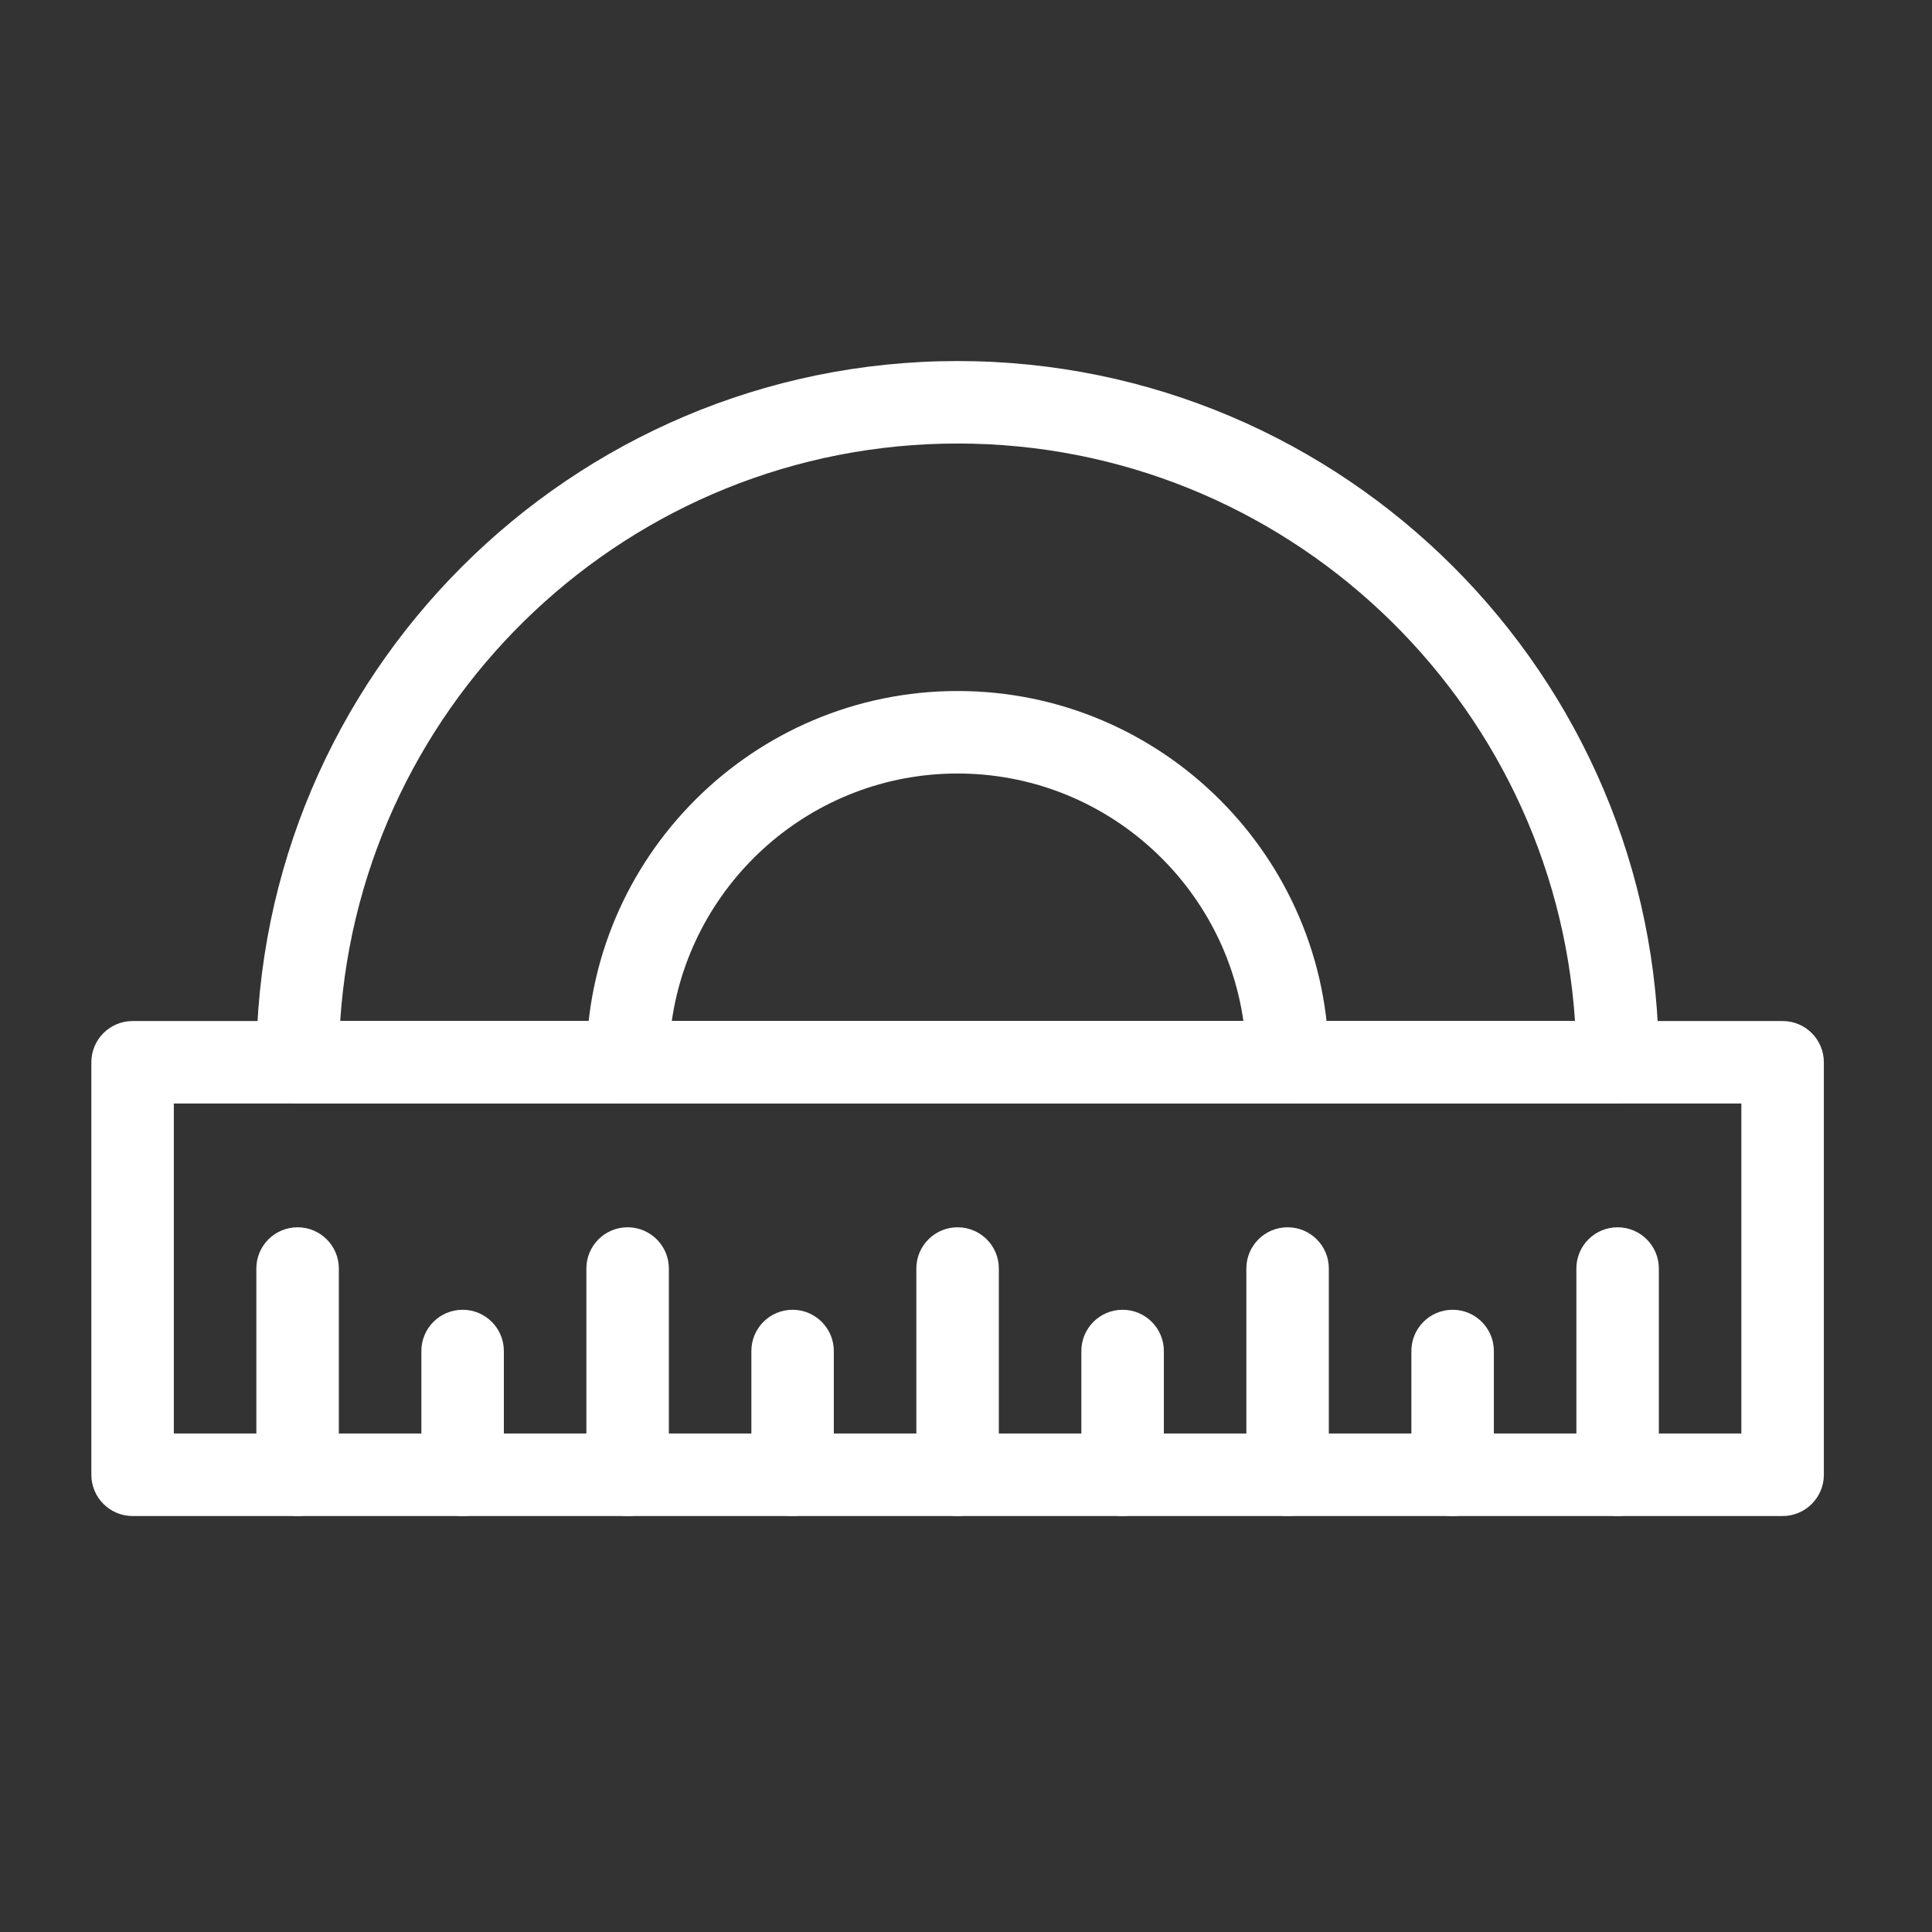 <svg fill="#FFFFFF" xmlns="http://www.w3.org/2000/svg" version="1.1" viewBox="0 0 1200 1200">
    <rect x="0" y="0" width="1200" height="1200" fill="#333333" stroke="none"/>
    <path d="M184.84,941.63c-14.14,0-25.62-11.48-25.62-25.62v-128.12c0-14.14,11.48-25.6,25.62-25.6s25.62,11.46,25.62,25.6v128.12c0,14.15-11.46,25.62-25.62,25.62Z" />
    <path d="M287.34,941.63c-14.17,0-25.62-11.48-25.62-25.62v-76.87c0-14.14,11.46-25.62,25.62-25.62s25.62,11.48,25.62,25.62v76.87c0,14.15-11.48,25.62-25.62,25.62Z" />
    <path d="M389.82,941.63c-14.15,0-25.61-11.48-25.61-25.62v-128.12c0-14.14,11.46-25.6,25.61-25.6s25.62,11.46,25.62,25.6v128.12c0,14.15-11.49,25.62-25.62,25.62Z" />
    <path d="M492.28,941.63c-14.12,0-25.59-11.48-25.59-25.62v-76.87c0-14.14,11.47-25.62,25.59-25.62s25.62,11.48,25.62,25.62v76.87c0,14.15-11.46,25.62-25.62,25.62Z" />
    <path d="M594.78,941.63c-14.14,0-25.62-11.48-25.62-25.62v-128.12c0-14.14,11.48-25.6,25.62-25.6s25.62,11.46,25.62,25.6v128.12c0,14.15-11.46,25.62-25.62,25.62Z" />
    <path d="M697.27,941.63c-14.15,0-25.62-11.48-25.62-25.62v-76.87c0-14.14,11.47-25.62,25.62-25.62s25.62,11.48,25.62,25.62v76.87c0,14.15-11.47,25.62-25.62,25.62Z" />
    <path d="M799.75,941.63c-14.15,0-25.62-11.48-25.62-25.62v-128.12c0-14.14,11.47-25.6,25.62-25.6s25.61,11.46,25.61,25.6v128.12c0,14.15-11.47,25.62-25.61,25.62Z" />
    <path d="M902.25,941.63c-14.17,0-25.62-11.48-25.62-25.62v-76.87c0-14.14,11.46-25.62,25.62-25.62s25.61,11.48,25.61,25.62v76.87c0,14.15-11.47,25.62-25.61,25.62Z" />
    <path d="M1004.73,941.63c-14.15,0-25.62-11.48-25.62-25.62v-128.12c0-14.14,11.47-25.6,25.62-25.6s25.61,11.46,25.61,25.6v128.12c0,14.15-11.47,25.62-25.61,25.62Z" />
    <path d="M1004.73,685.41H184.84c-14.14,0-25.62-11.48-25.62-25.62,0-240.17,195.42-435.54,435.56-435.54s435.56,195.37,435.56,435.54c0,14.15-11.47,25.62-25.61,25.62ZM211.31,634.16h766.94c-13.24-200.01-180.16-358.69-383.47-358.69s-370.23,158.68-383.47,358.69Z" />
    <path d="M799.75,685.41h-409.93c-14.15,0-25.61-11.48-25.61-25.62,0-127.14,103.44-230.59,230.57-230.59s230.58,103.45,230.58,230.59c0,14.15-11.47,25.62-25.61,25.62ZM417.25,634.16h355.05c-12.45-86.79-87.33-153.72-177.52-153.72s-165.04,66.93-177.52,153.72Z" />
    <path d="M1107.21,941.63H82.35c-14.12,0-25.61-11.48-25.61-25.62v-256.21c0-14.14,11.49-25.62,25.61-25.62h1024.86c14.15,0,25.62,11.48,25.62,25.62v256.21c0,14.15-11.47,25.62-25.62,25.62ZM107.97,890.38h973.61v-204.97H107.97v204.97Z" />
</svg>